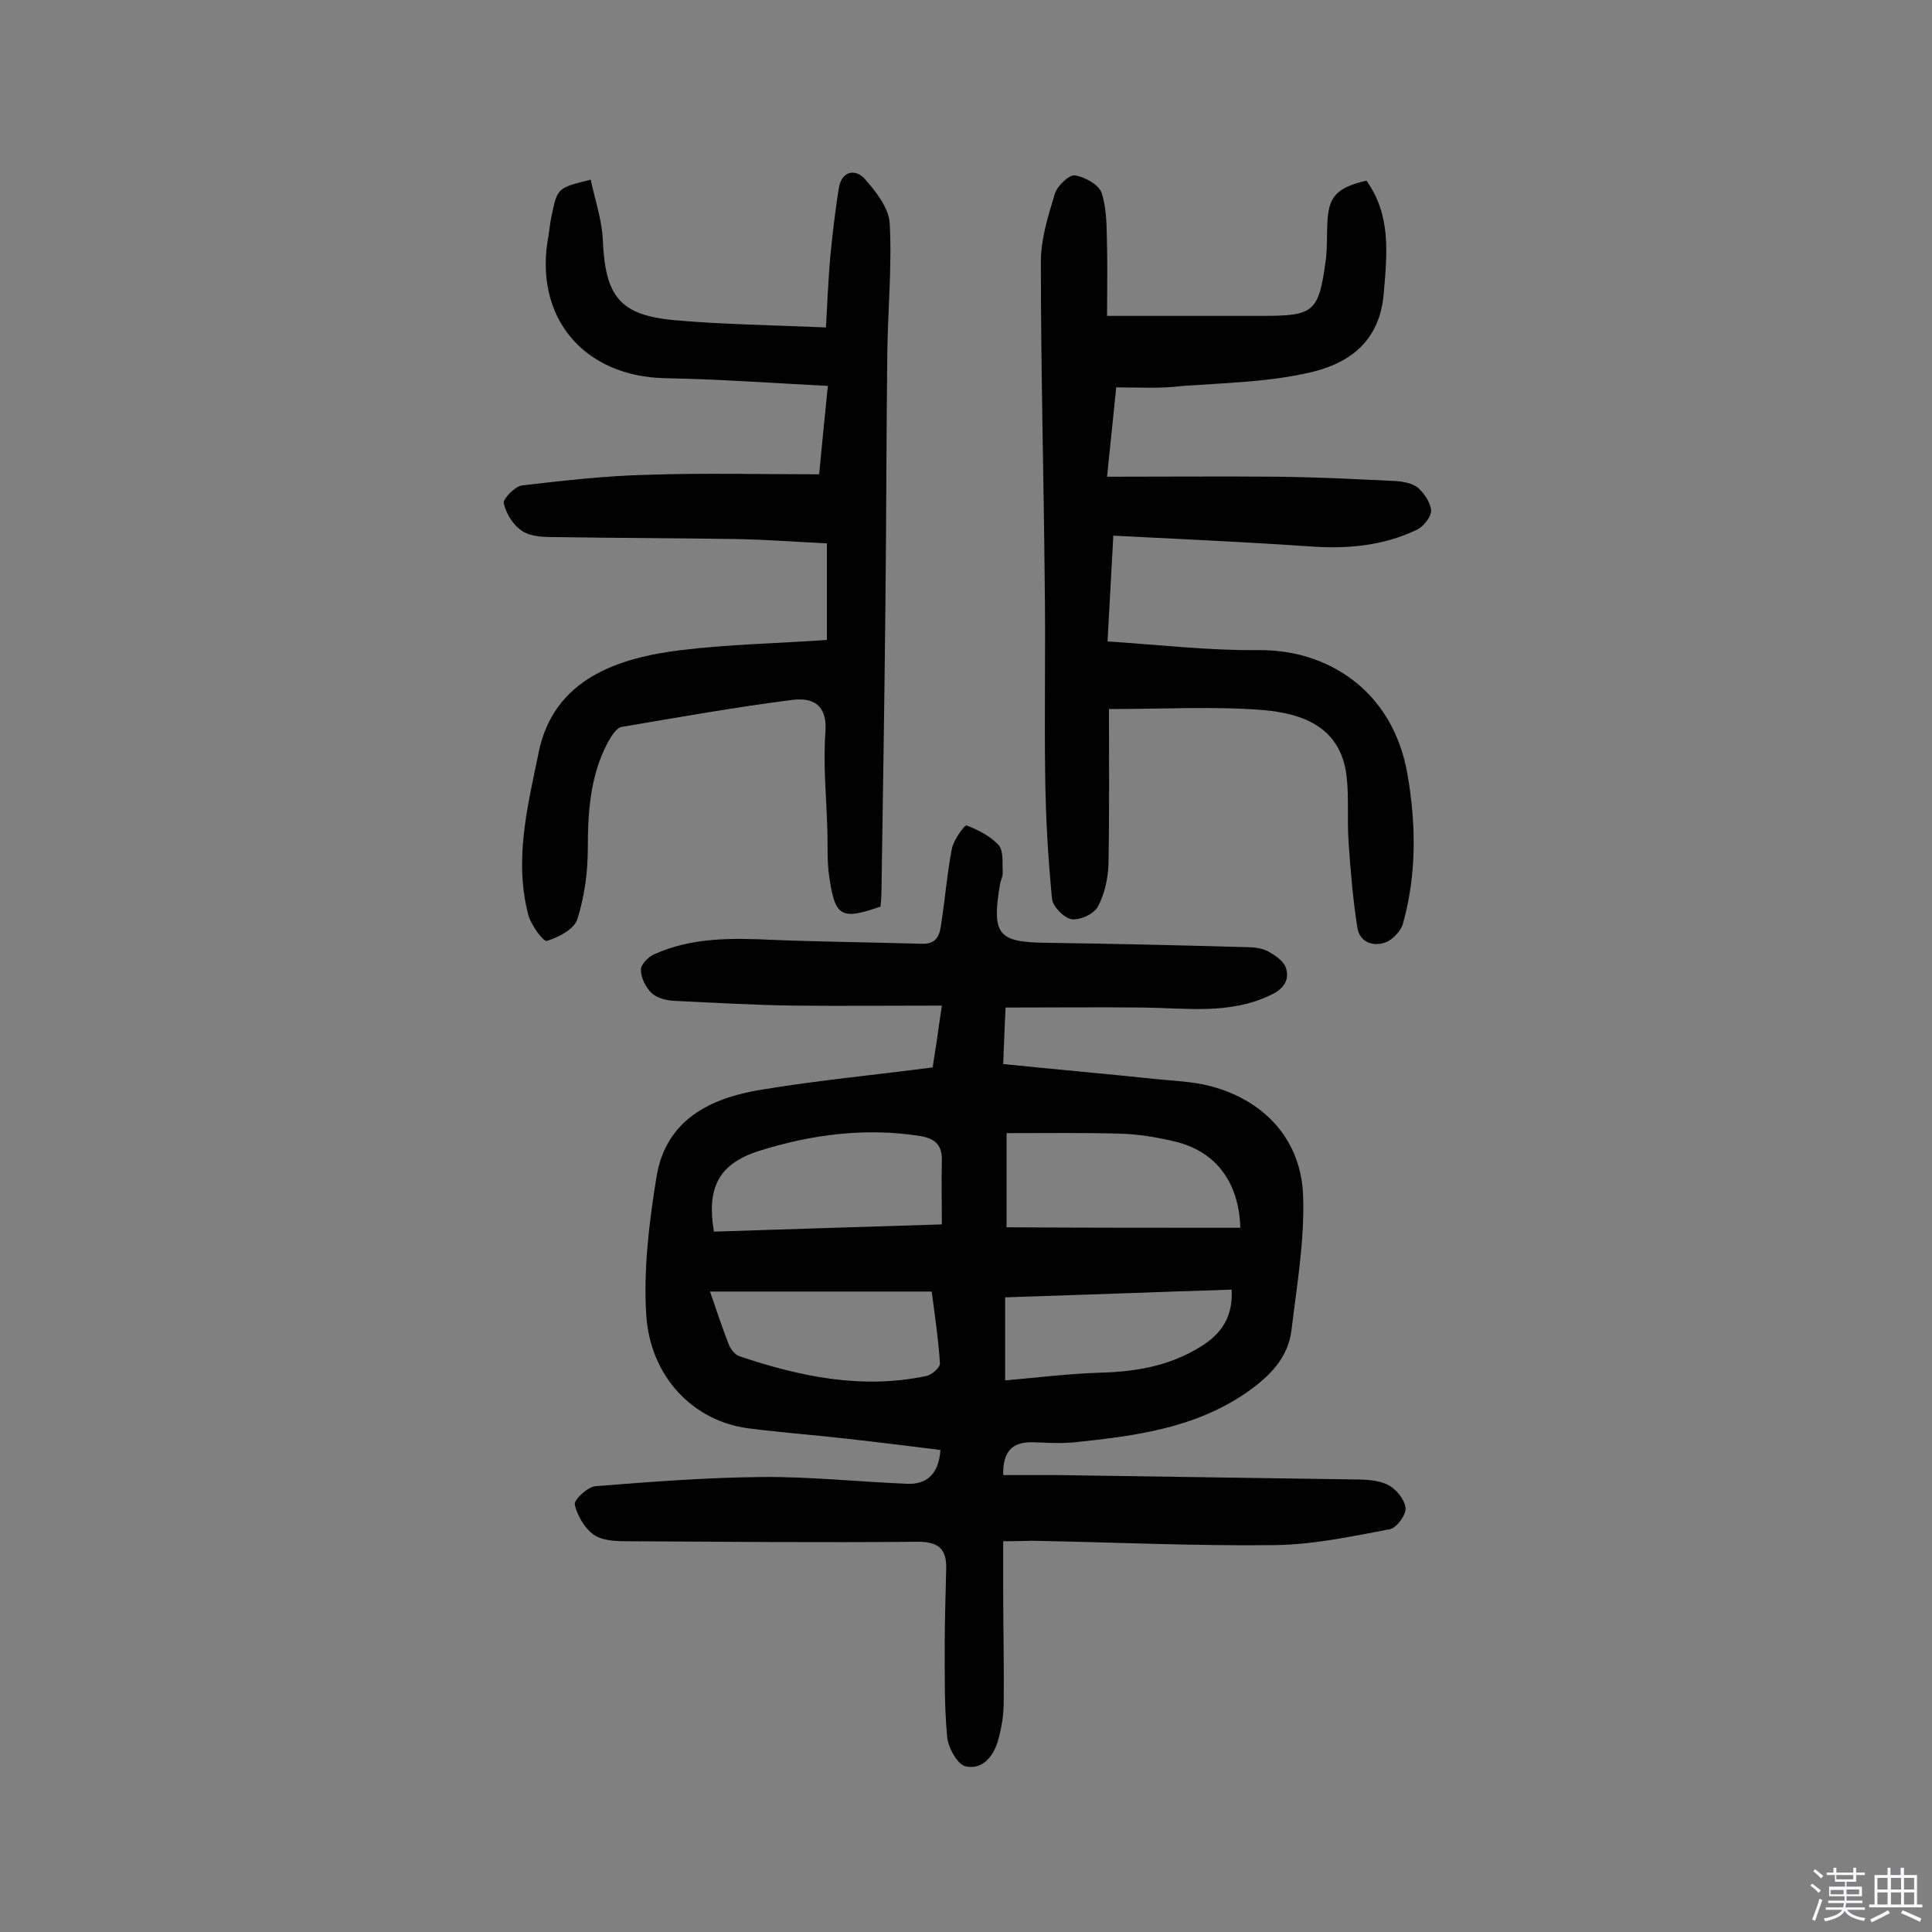 <svg enable-background="new 0 0 400 400" viewBox="0 0 400 400" xmlns="http://www.w3.org/2000/svg"><rect x="0" y="0" width="400" height="400" fill="#808080" stroke="none"/><path d="m374.8 390.4.4-.4c.7.5 1.3 1 1.8 1.4l-.5.5c-.5-.6-1.1-1.1-1.7-1.5zm1 7.3-.6-.3c.5-1.4 1.1-2.8 1.5-4.3.2.1.4.2.6.3-.5 1.3-1 2.8-1.5 4.3zm-.4-10.3.4-.4c.4.3 1 .8 1.7 1.4l-.5.5c-.4-.5-1-1-1.6-1.5zm2.5.3h1.7v-1h.6v1h3.5v-1h.6v1h1.8v.5h-1.8v1.4h-2v1h3.2v2h-3.2v.9h3.3v.5h-3.4c0 .3-.1.6-.1.9h4v.5h-3.7c.7.9 1.9 1.5 3.8 1.7-.1.2-.2.4-.3.6-2.1-.4-3.5-1.1-4-2.1-.4 1-1.8 1.7-4 2.2-.1-.2-.2-.4-.3-.6 2.1-.4 3.4-1 3.8-1.8h-3.4v-.5h3.6c.1-.3.1-.6.2-.9h-3.3v-.5h3.4c0-.3 0-.6 0-.9h-3.2v-2h3.3v-1h-2.1v-1.4h-1.7v-.5zm1.1 3.5v1h2.7c0-.3 0-.4 0-.4 0-.1 0-.2 0-.2 0-.1 0-.2 0-.3h-2.7zm1.2-3v.9h3.5v-.9zm4.7 3h-2.6v.6.4h2.6z" fill="#fbfafc"/><path d="m393.6 386.7h.6v1.5h2.7v6.1h1.1v.6h-11v-.6h1.1v-6.1h2.7v-1.5h.6v1.5h2.1v-1.5zm-2.7 8.8.4.6c-1.2.6-2.5 1.3-3.8 1.9-.1-.2-.2-.4-.3-.6 1.2-.6 2.5-1.2 3.7-1.9zm-2.2-6.7v2.4h2.1v-2.4zm0 3v2.5h2.1v-2.5zm2.8-3v2.4h2.1v-2.4zm0 3v2.5h2.1v-2.5zm6 6.1c-1.4-.7-2.7-1.3-3.9-1.8l.3-.6c1.5.6 2.7 1.2 3.9 1.7zm-1.2-9.1h-2.1v2.4h2.1zm-2.1 3v2.5h2.1v-2.5z" fill="#fbfafc"/><g fill="#010000"><path d="m207.7 319.1v10.4c0 7.6.2 15.3.1 22.9 0 2.6-.4 5.2-1.1 7.7-.9 3.4-3.2 6.4-6.8 5.6-1.7-.4-3.6-3.9-3.8-6.1-.6-6.4-.5-12.9-.5-19.3 0-5.2.2-10.4.3-15.6.1-4-1.6-5.5-5.9-5.5-19.8.2-39.6 0-59.5-.1-2.6 0-5.5 0-7.5-1.3-1.9-1.3-3.5-4-4-6.3-.2-1 2.7-3.7 4.3-3.8 11.4-.9 22.9-1.8 34.4-1.9 10-.1 20.1 1 30.1 1.4 4.2.2 6.6-2.2 6.9-7-6.4-.8-12.8-1.6-19.1-2.3-6.9-.8-13.9-1.3-20.8-2.2-11.2-1.5-20.2-10.6-21-23.5-.6-9.4.6-19.1 2.1-28.4 1.9-12 11.2-16.5 21.8-18.2 11.5-1.9 23-3 35.4-4.6.5-3.1 1.1-7.2 1.9-12.8-10.4 0-20.4.1-30.4 0-8.4-.1-16.8-.6-25.2-1-1.6-.1-3.4-.6-4.5-1.6-1.2-1.2-2.2-3.1-2.2-4.8-.1-1 1.5-2.7 2.7-3.2 7.9-3.6 16.4-3.4 24.8-3 10.2.4 20.4.5 30.7.8 3.3.1 3.7-2.1 4-4.4.8-5.1 1.2-10.3 2.2-15.4.4-1.8 2.6-4.8 3-4.7 2.4.9 4.9 2.2 6.6 4 1.1 1.2.8 3.7.9 5.6.1.9-.5 1.9-.6 2.8-1.7 10.3-.3 11.8 9.8 11.9 13.8.2 27.6.5 41.4.9 1.4 0 3 .2 4.2.8 1.5.8 3.3 2 3.8 3.4.9 2.6-.5 4.5-3.1 5.7-8.5 4.1-17.4 2.7-26.3 2.6-9.4-.1-18.7 0-28.6 0-.2 3.5-.3 7.3-.5 11.7 10.7 1.1 21.1 2 31.5 3.1 3.9.4 7.8.5 11.5 1.5 11.3 3 18.8 11.3 19.1 22.9.3 9.1-1.3 18.3-2.4 27.5-.7 5.9-4.6 9.7-9.3 13-10.7 7.4-23.1 9-35.5 10.3-2.9.3-5.8.1-8.8 0-4.4-.1-6.2 2.1-6.1 6.8h11.2c20.4.3 40.9.6 61.3.9 2.4 0 5.1.1 7.1 1.1 1.7.8 3.5 3 3.7 4.8.2 1.3-1.8 4.1-3.2 4.4-7.9 1.5-15.9 3.2-23.9 3.3-16.7.2-33.4-.6-50.1-.9-1.6 0-3.3.1-6.1.1zm49.1-64.9c-.3-9.5-5.1-15.9-13.7-17.9-3.8-.9-7.6-1.5-11.5-1.6-7.7-.2-15.4-.1-23.2-.1v19.5c16.5.1 32.5.1 48.4.1zm-61.8-.7c0-4.8-.1-9 0-13.2.1-3.2-1.4-4.6-4.5-5.1-11.4-1.8-22.6-.3-33.4 3.1-8.4 2.7-10.8 7.7-9.3 16.7 15.4-.5 30.9-1 47.2-1.5zm-48 13.9c1.3 3.8 2.5 7.4 3.9 11 .4 1 1.3 2.1 2.2 2.4 12.5 4.2 25.3 6.9 38.6 4.1 1.2-.2 3-1.8 2.9-2.7-.3-4.8-1-9.5-1.7-14.8-15.4 0-30.4 0-45.9 0zm108-.4c-15.6.5-31.2 1.1-46.9 1.6v17.2c6.9-.6 13.2-1.4 19.7-1.6 7.4-.2 14.4-1.4 20.8-5.4 4.4-2.7 6.7-6.3 6.4-11.8z"/><path d="m231.1 80.2c-.6 6-1.2 11.7-1.9 18.5 12.2 0 23.8-.1 35.5 0 8.1.1 16.2.5 24.3.9 1.6.1 3.5.5 4.6 1.4 1.3 1.2 2.6 3.1 2.7 4.7 0 1.3-1.5 3.2-2.8 3.9-7.2 3.5-14.8 4.1-22.7 3.5-13.2-.9-26.5-1.5-40.3-2.2-.4 7.7-.8 14.5-1.2 21.9 10.7.7 20.9 1.9 31.1 1.8 14.5-.2 28 8.4 31 25.7 1.8 10.4 1.9 20.7-.9 30.8-.4 1.6-2.1 3.4-3.6 4-2.7 1-5.5-.1-5.9-3.2-.9-5.8-1.4-11.8-1.8-17.7-.3-4.5.1-9.1-.4-13.5-1.2-10.2-9.1-13-17.4-13.7-10.1-.8-20.3-.2-31.8-.2 0 10.8.1 21.4-.1 32.1-.1 3-.8 6.2-2.2 8.8-.8 1.5-3.7 2.9-5.5 2.6-1.6-.3-3.9-2.7-4-4.3-.8-8.3-1.3-16.7-1.4-25.1-.2-13.3.1-26.6-.1-40-.2-22.2-.8-44.5-.8-66.7 0-4.7 1.5-9.5 2.9-14.1.5-1.6 2.9-3.9 4.1-3.8 2.1.3 5.1 2 5.6 3.7 1.1 3.4 1 7.2 1.1 10.9.1 4.7 0 9.3 0 14.5h32c10.9 0 11.8-.7 13.3-11.6.3-2.4.2-4.9.3-7.3.2-5.8 1.8-7.6 8.1-9.1 5.1 7.1 4.3 15 3.6 23.2-.8 10.4-7.5 14.9-16.1 16.7-8.3 1.8-17 2-25.5 2.6-4.6.6-9 .3-13.8.3z"/><path d="m171.4 79.9c-11.6-.6-22.6-1.4-33.6-1.6-17.1-.3-27.5-12.8-24.2-29.7.2-1.3.3-2.6.6-3.9 1.2-5.8 1.2-5.8 8.1-7.5.9 4.2 2.3 8.3 2.5 12.4.5 11.7 3.4 15.7 15 16.7 10 .9 20.1 1 31.2 1.5.3-5.3.5-10 .9-14.7.5-4.8 1-9.5 1.8-14.3.6-3.4 3.4-3.9 5.3-1.8 2.3 2.6 5 6 5.2 9.2.5 9-.4 18.1-.5 27.2-.2 17.7-.2 35.4-.4 53.1-.2 19.3-.5 38.6-.8 57.9 0 1.1-.1 2.2-.2 3.3-8.1 2.8-9.4 2.2-10.6-6.1-.5-3.2-.3-6.5-.4-9.7-.2-6.8-.9-13.6-.4-20.4.4-5.7-2.7-7.1-6.8-6.6-11.8 1.5-23.6 3.6-35.4 5.6-1.1.2-2.1 1.9-2.8 3.1-3.7 6.9-4.2 14.4-4.2 22.1 0 4.9-.7 10-2.2 14.7-.7 2-3.9 3.7-6.3 4.4-.7.2-3.2-3.2-3.8-5.3-3-11.4-.2-22.4 2.1-33.6 3.1-15.4 16.5-19.7 29.5-21.3 9.9-1.2 20-1.4 30.2-2.1 0-6.7 0-13.1 0-20-6.4-.3-12.6-.8-18.9-.9-12.3-.2-24.7-.2-37-.4-2.4 0-5.2 0-7.1-1.2s-3.4-3.6-3.9-5.8c-.2-.9 2.3-3.5 3.8-3.7 8.6-1 17.3-2 26-2.2 11.7-.4 23.3-.1 35.5-.1.5-5.5 1.1-11.3 1.8-18.3z"/></g></svg>